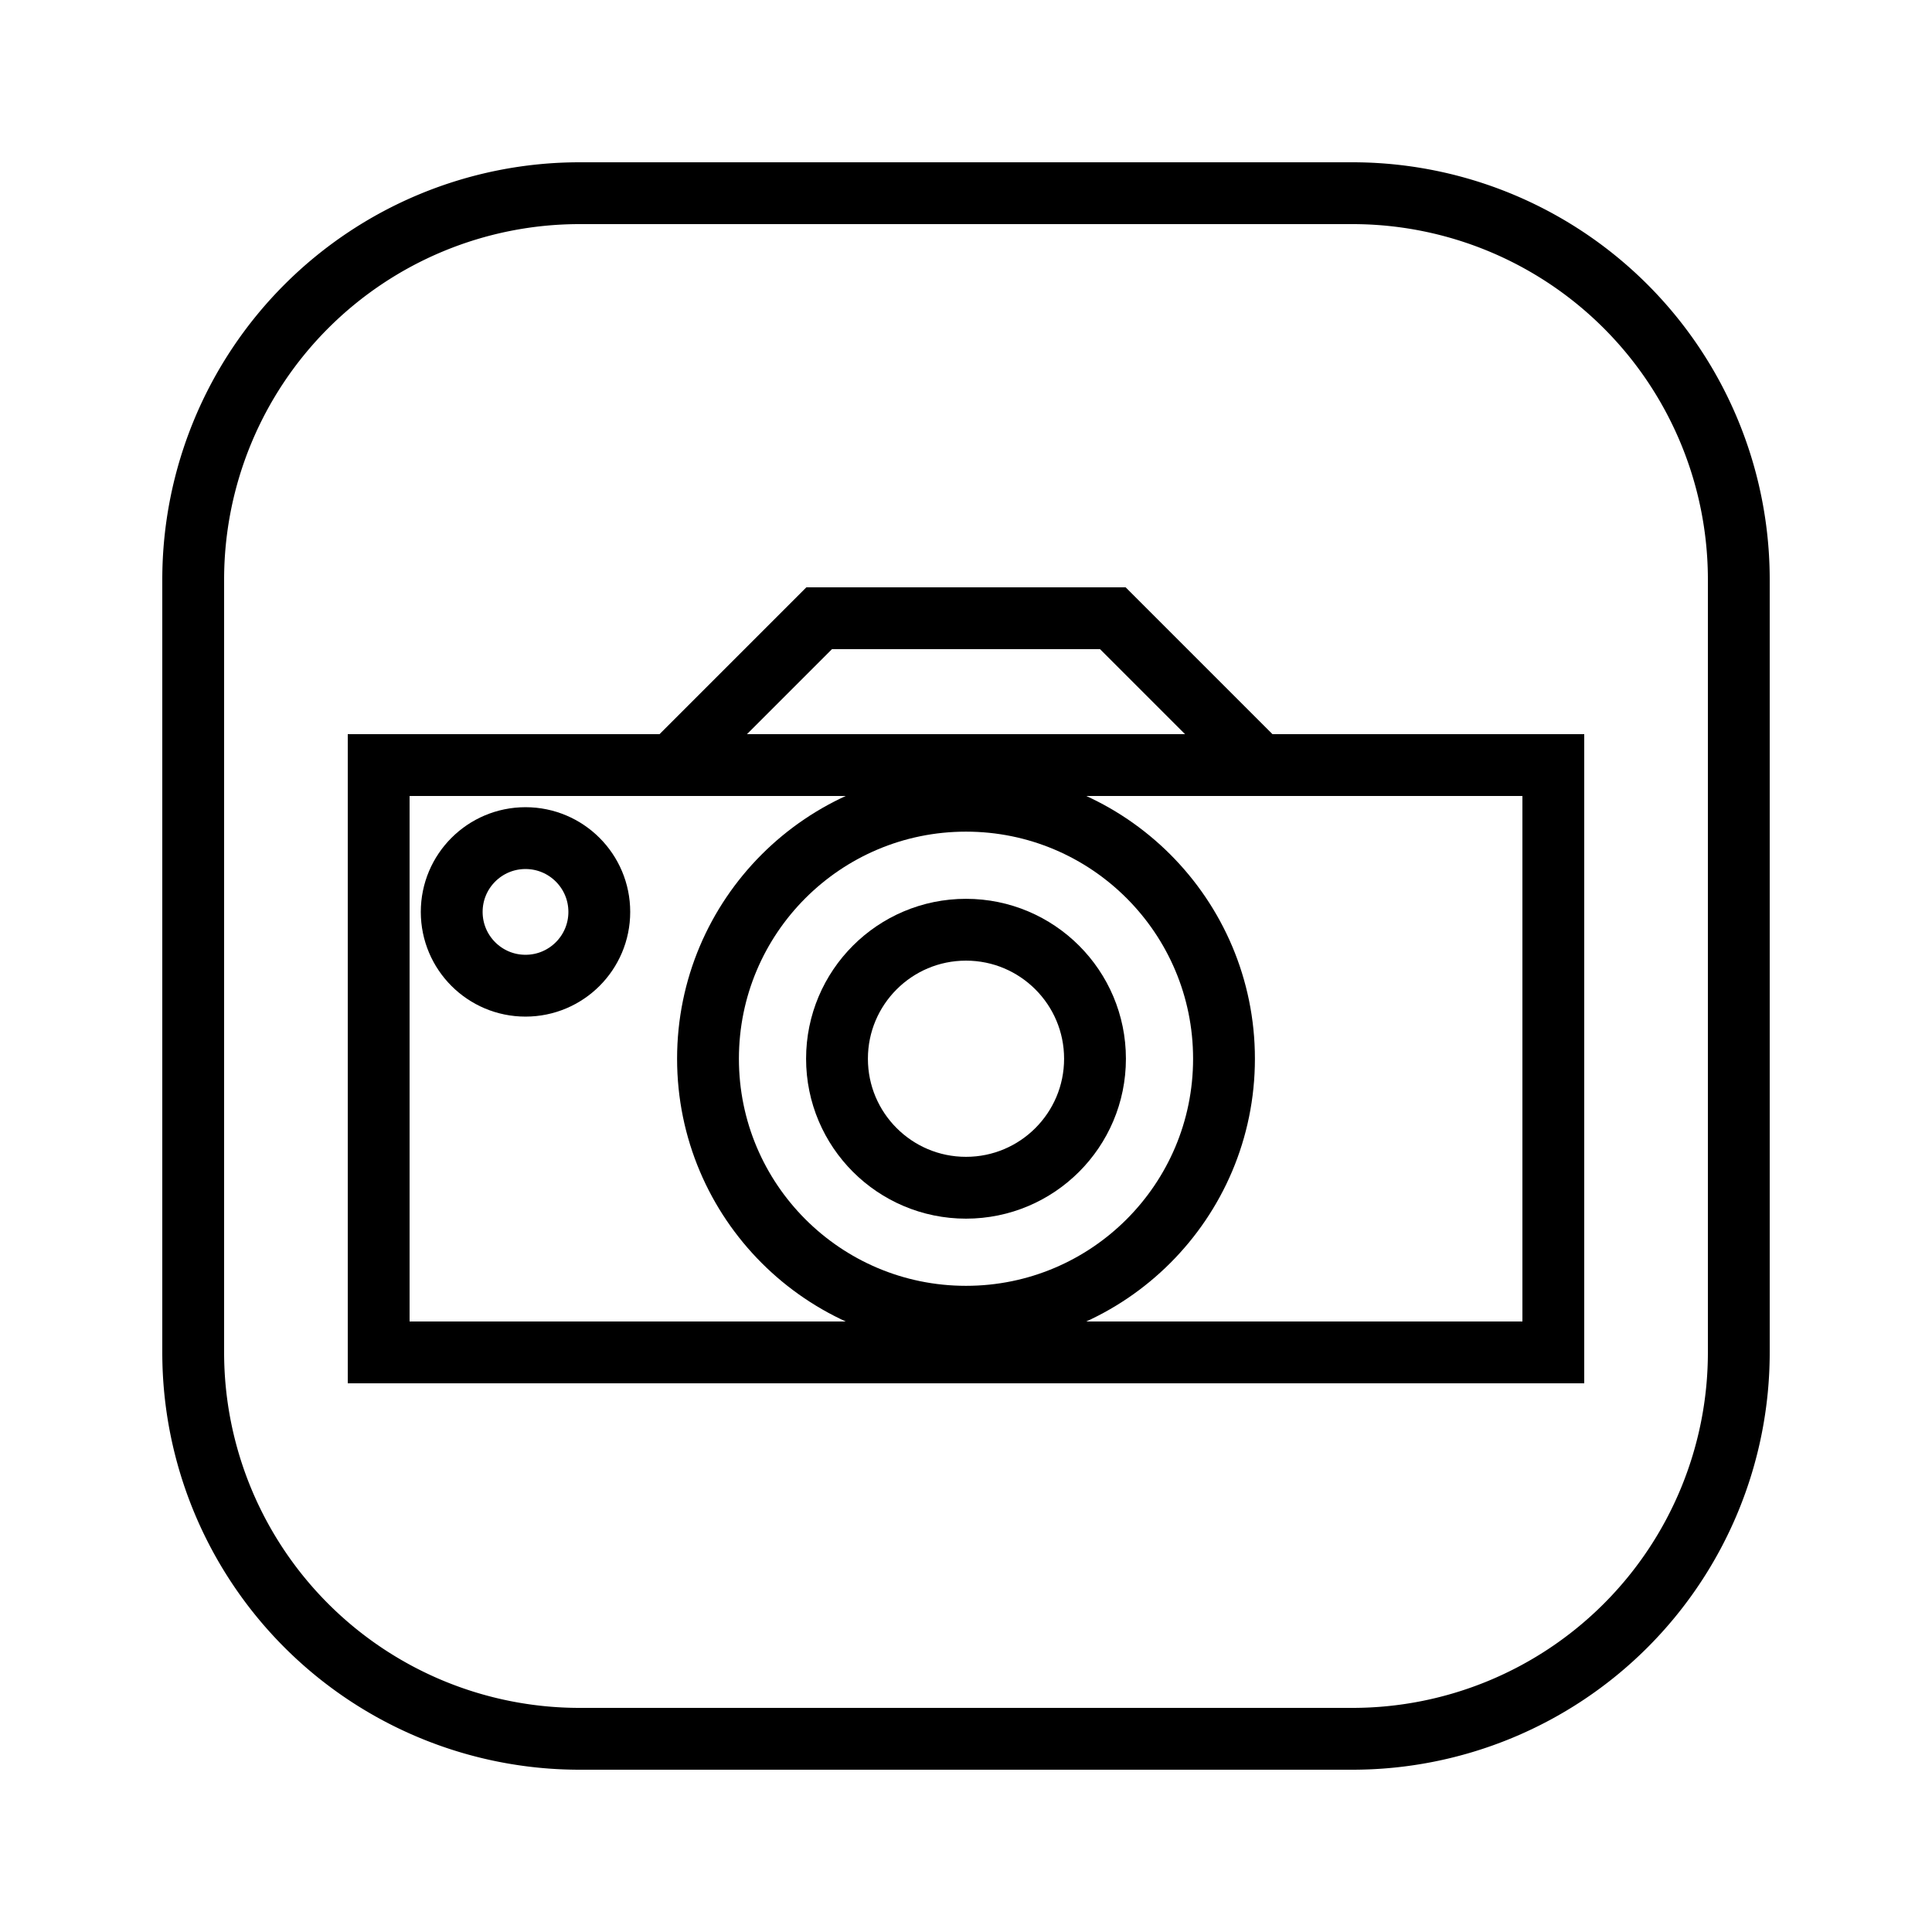 <svg width="250" height="250" viewbox = "0 0 250 250"  xmlns="http://www.w3.org/2000/svg">

<!--
<json>
{
    "imgurl": "",
    "imgw": 4.743971328437736,
    "imgleft": -2.2873205904167726,
    "imgtop": -3.171985664218851,
    "imgangle": 0,
    "svgwidth": 250,
    "svgheight": 250,
    "unit": 100,
    "x0": 684,
    "y0": 399,
    "x0rel": 0,
    "y0rel": 0,
    "glyph": "0336,0331,0337,0235,",
    "table": []
}
</json>
-->
	<path d = "M25 175 L25 125 L25 75 M25 75           A50 50 0 0 1 75 25L125 25 L175 25 M175 25           A50 50 0 0 1 225 75L225 125 L225 175 M225 175           A50 50 0 0 1 175 225L125 225 L75 225 M75 225           A50 50 0 0 1 25 175" stroke = "black" stroke-width = "8" fill = "none" />	<path d = "M49 175 L49 99 L125 99 L201 99 L201 175 L125 175 L49 175 Z" stroke = "black" stroke-width = "8" fill = "none" />    <circle cx="125" cy = "137" r = "33.385" stroke = "black" stroke-width = "8" fill = "none" />
    <circle cx="125" cy = "137" r = "16.693" stroke = "black" stroke-width = "8" fill = "none" />
    <circle cx="68" cy = "118" r = "9.549" stroke = "black" stroke-width = "8" fill = "none" />
	<path d = "M87 99 L106 80 L125 80 L144 80 L163 99 " stroke = "black" stroke-width = "8" fill = "none" /></svg>
